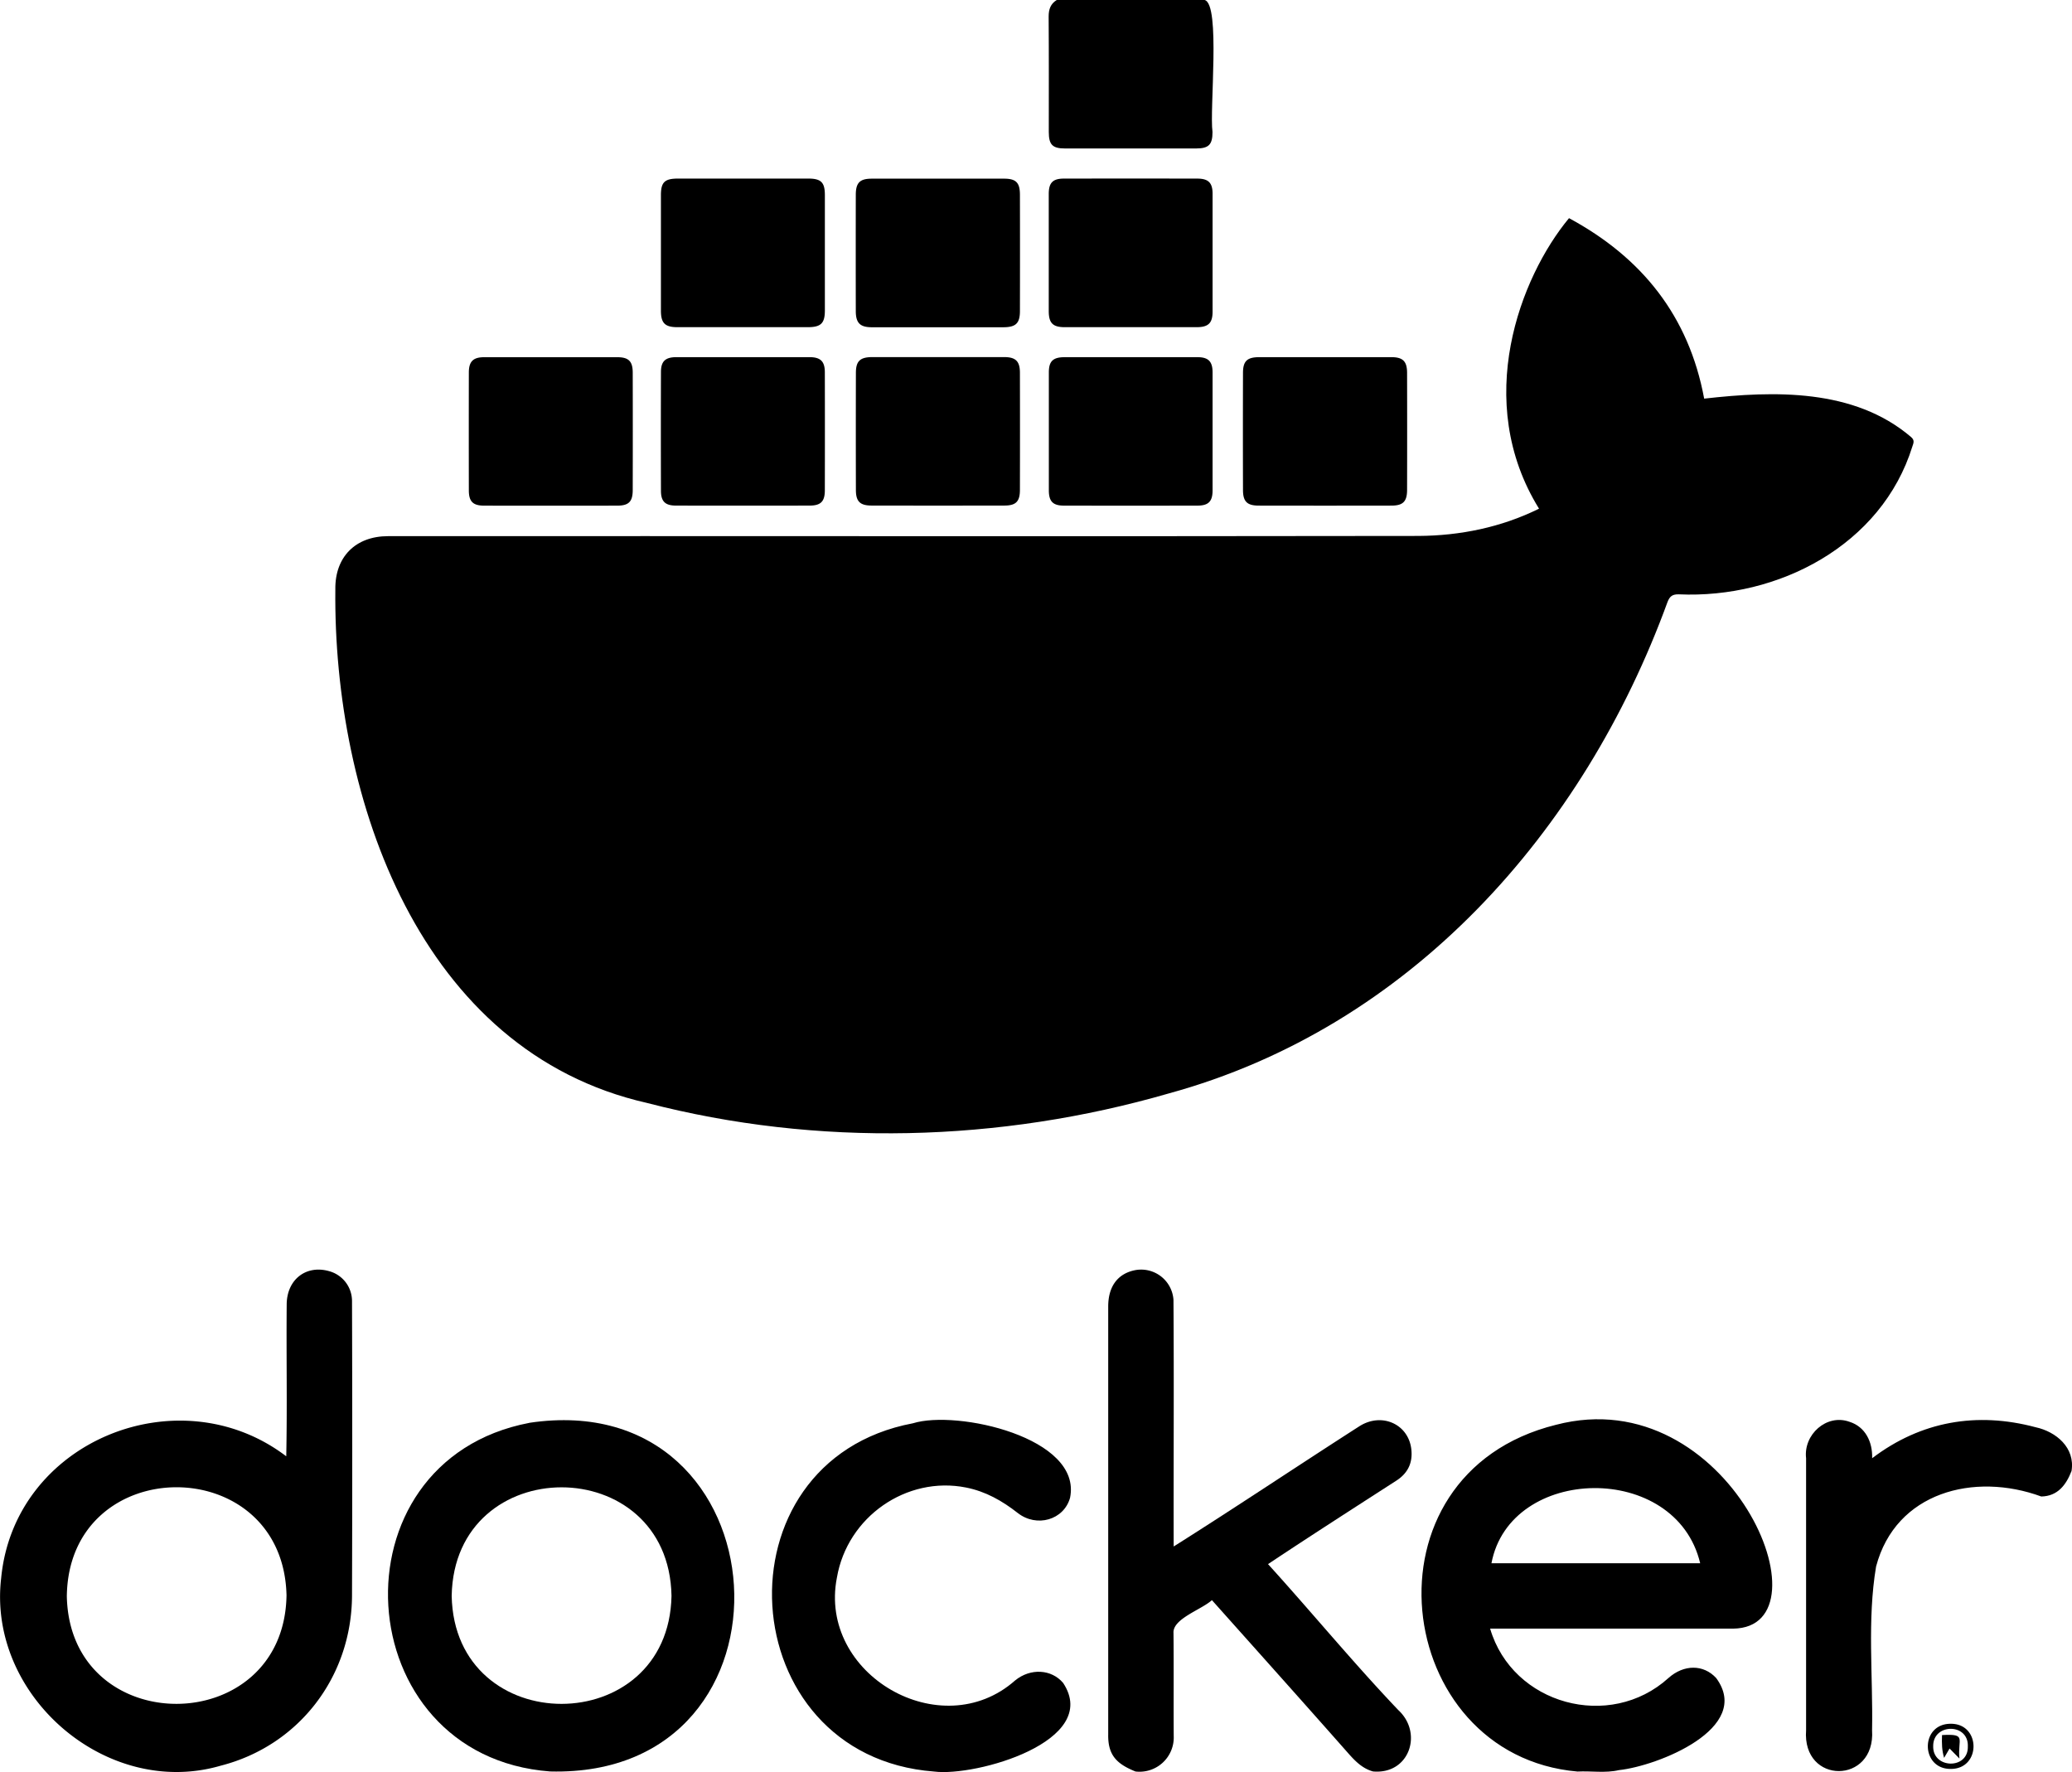 <svg data-name="Layer 1" xmlns="http://www.w3.org/2000/svg" viewBox="0 0 1317.02 1126.34"><path d="M704.41 1102.41v-107-165c0-12.54 5.87-20.6 16.48-22.94a20.59 20.59 0 0125 18.71c.38 52.33 0 104.43.13 156.8 39.65-25 78.41-51 117.86-76.31 14.2-9.2 31.44-1.59 33.21 14.63.92 8.48-2.15 15.09-9.62 19.88-27.26 17.57-54.41 35-81.48 53 28.15 31 54.1 62.65 82.82 92.79 15.85 14.59 7.05 41.07-16.09 39-6.51-1.82-11-6.22-15.39-11.17-28.89-32.73-57.91-65.13-87-97.72-6.68 6.1-25.06 11.83-24.42 20.92.22 21.8 0 43.61.14 65.41a21.77 21.77 0 01-24.3 22.59c-11.74-4.76-17.6-10.2-17.34-23.59zM1240.06 1124.36c-19.33.24-19.7-28.58-.28-28.7 19.38-.28 19.56 28.65.28 28.7zm10.74-14.2c.66-15.15-22.25-14.88-22-.19-.31 14.35 22.33 14.9 22 .19z"/><path d="M1080.68 993.63c-15.38-64.83-120.89-62.56-132.67 0zm-133.52 41.54c14.2 48.34 76.06 65.14 113.34 31.42 9.78-8.74 22.28-8.76 30.35 0 23.47 31.9-37.07 55.91-61.87 58.54-8.48 2-17.56.44-26.28.9-118-10.28-140.54-189-13.66-220.4 110.15-28.83 176.16 128.76 112.64 129.56-51.56 0-102.93-.03-154.52-.02zM1189.94 1099.81c2.28 34.46-44.56 34.7-41.94-.09V926.89c-1.77-15 13-28.47 27.63-23.16 10 3.16 14.68 12.72 14.36 23.14 31.12-23.62 66.65-29.63 103.88-19.7 13 2.79 25.3 13 22.85 27.83-3.46 8.91-8.82 16-19.23 16.2-42.59-15.64-92.52-2.83-105 44.5-5.74 34.16-1.88 69.55-2.55 104.11zM213.15 374.59c-.27-20.65 12.85-33.79 33.54-33.8 218.31-.14 436.63.22 654.94-.14 26.51-.15 52.63-5.48 76.62-17.32-42.34-68.43-12-147.23 19.06-184.66 46.35 25 76.17 62.24 85.91 114.71 44.57-5.06 95.2-6.48 131.42 24.33 2.56 2.15 1.63 3.9.92 6.06-19.55 62.92-85.37 96.86-148.45 94-4.12-.09-5.75 1.25-7.18 4.85C1006.58 529 896.12 653.04 742.93 695c-107.42 31.07-223.26 34.18-331.63 6.06-144.49-32.7-199.55-193.13-198.15-326.47zM676.97 94.37c-8 0-10.33-2.41-10.33-10.49 0-24.46.09-48.93-.09-73.39 0-4.62 1.25-8.07 5.15-10.49h94c10.24 2.68 3 69.63 5 83.91 0 8-2.37 10.45-10.37 10.46q-41.67.06-83.36 0zM531.96 1002.75c-12.09 61.66 66.33 106.92 113.28 65.37 9.79-8 23.15-7.16 30.54 1.61 24.39 37.08-55.53 59.69-82.08 56.29-129.09-9.81-140.53-197.37-13.4-221.36 27.85-8.69 107.69 9 99.86 47.36-3.91 14.08-21.19 19.11-33.28 9.65-9.85-7.72-20.37-13.69-32.8-16.16-37.85-7.56-75.5 18.62-82.12 57.24zM1245.46 1117.75l-6.26-6.37-3.48 5.95c-1.42-5-1.51-8.87-1.32-14.49 16.06-.9 9.81 2.34 11.06 14.91z"/><path d="M426.83 1014.37c-1.7-92-138.08-92-139.73 0 1.83 91.67 137.95 91.38 139.73 0zm-90.39-110c163.47-24.52 178.94 225.85 13.26 221.6-129.2-9.64-140.68-197.22-13.26-221.57z"/><path d="M181.95 925.65c.65-32.12 0-64.35.28-96.49.06-15.83 12.29-25.34 26.92-21.2a19.7 19.7 0 0114.6 18.73q.3 93.72 0 187.46c-.2 51.91-34 95.52-83.5 108.16C67.75 1143.45-8.12 1077.75.75 1003c8.37-87.25 113-129.25 181.2-77.35zm-139.47 89c1.93 91.57 138.19 90.92 139.64-.66-2.22-91.93-138.6-91.39-139.64.69zM894.38 236.96q.09 37.2 0 74.41c0 7.39-2.58 10-9.91 10q-42.19.08-84.39 0c-7.36 0-10-2.56-10-9.94q-.11-37.2 0-74.41c0-7.56 2.68-10 10.4-10h83.94c7.25 0 9.95 2.62 9.96 9.94zM770.75 123.2v74.92c0 7.2-2.69 9.82-10 9.84h-84c-7.56 0-10.13-2.62-10.14-10.23v-74.42c0-7.1 2.55-9.78 9.53-9.79q42.45-.08 84.91 0c7.06.01 9.7 2.69 9.7 9.68zM770.75 236.75v74.91c0 7-2.57 9.71-9.59 9.72q-42.45.09-84.9 0c-7 0-9.58-2.67-9.59-9.72v-74.91c0-7.2 2.65-9.71 10.09-9.72h84.4c6.91 0 9.59 2.72 9.59 9.72zM648.3 123.75q.08 36.95 0 73.91c0 7.85-2.62 10.34-10.61 10.35h-83.45c-7.53 0-10.25-2.66-10.27-10.24q-.07-37 0-73.91c0-7.72 2.57-10.29 10.16-10.3q42-.06 83.9 0c7.72-.04 10.25 2.43 10.27 10.19zM648.29 236.94q.09 37.2 0 74.4c0 7.45-2.53 10-9.86 10q-42.2.08-84.4 0c-7.36 0-10-2.59-10-9.92q-.1-37.2 0-74.4c0-7.55 2.7-10 10.4-10.05h83.94c7.23.05 9.91 2.64 9.92 9.97zM524.31 123.94v73.41c0 8.17-2.53 10.61-10.84 10.61h-82.9c-7.87 0-10.46-2.56-10.47-10.49v-73.4c0-8.28 2.38-10.55 10.85-10.57h82.9c8.05.03 10.45 2.41 10.46 10.44zM524.29 236.64q.09 37.5 0 75c0 7.11-2.58 9.71-9.65 9.72q-42.49.09-85 0c-6.81 0-9.5-2.63-9.52-9.36q-.12-37.75 0-75.5c0-6.93 2.81-9.48 9.91-9.49h84.5c7 .02 9.75 2.64 9.76 9.63zM402.18 236.9q.09 37.25 0 74.5c0 7.45-2.5 10-9.9 10q-42.26.08-84.5 0c-7.13 0-9.75-2.6-9.77-9.62q-.07-37.5 0-75c0-7 2.74-9.71 9.68-9.73h84.5c7.34-.03 9.98 2.51 9.99 9.85z"/></svg>
